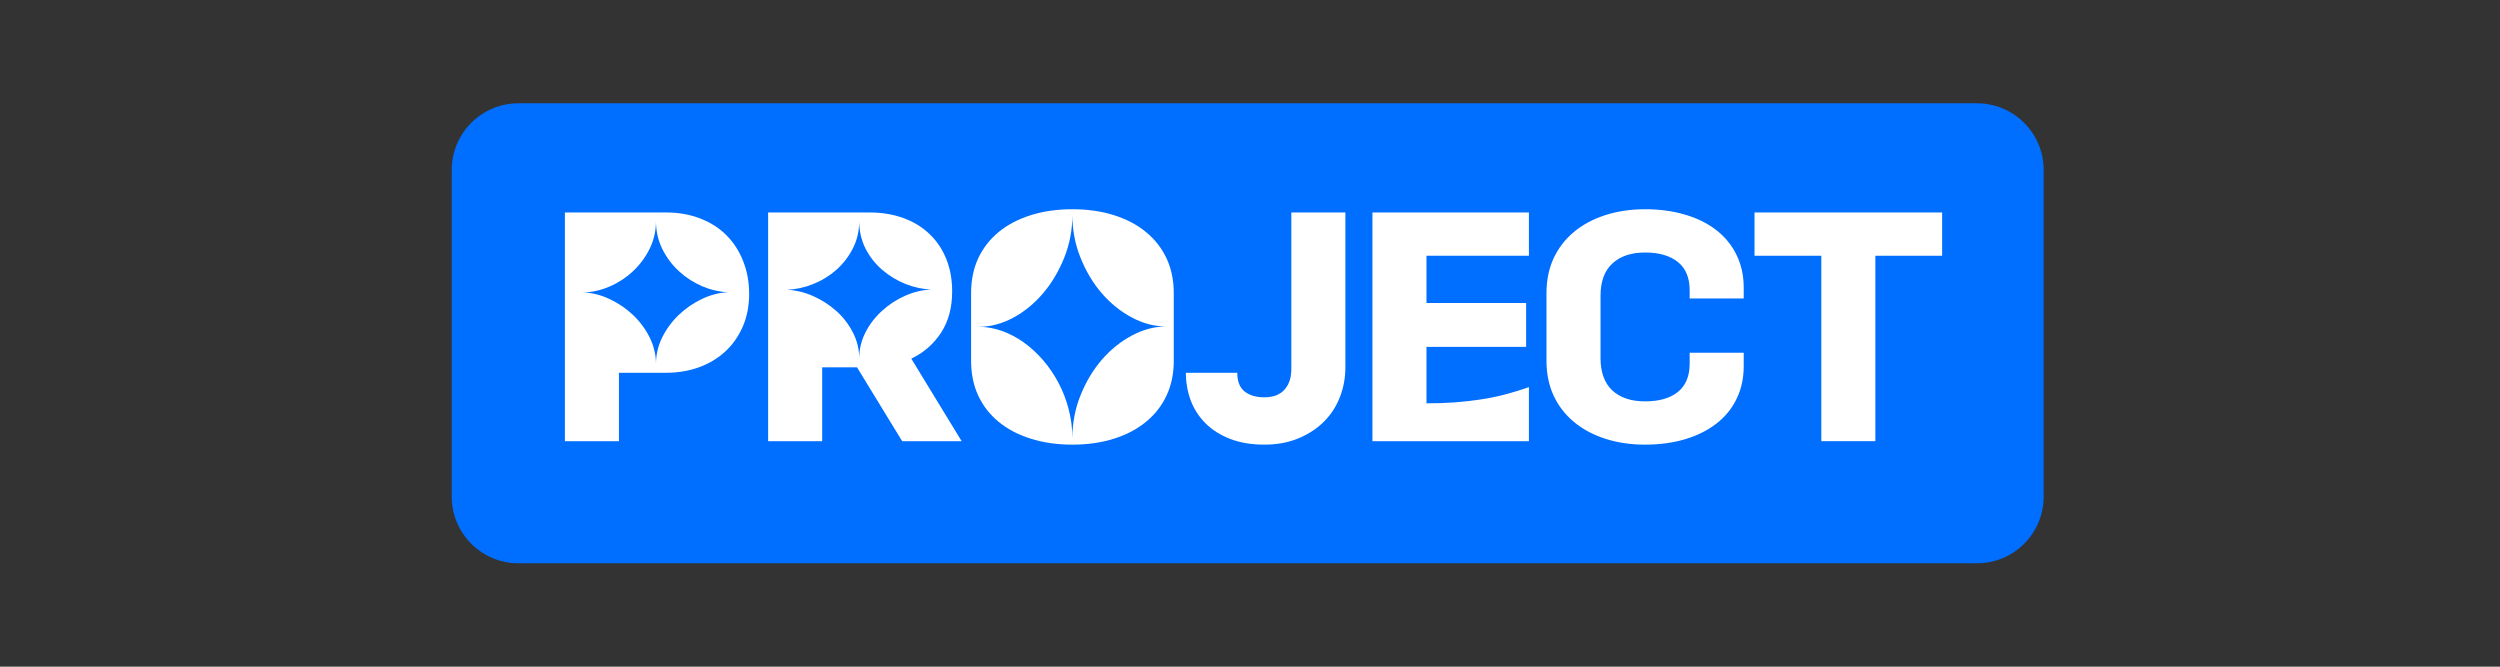 <svg xmlns="http://www.w3.org/2000/svg" xmlns:xlink="http://www.w3.org/1999/xlink" width="450" zoomAndPan="magnify" viewBox="0 0 337.5 90" height="120" preserveAspectRatio="xMidYMid meet" version="1.2"><rect x="0" y="0" width="337.5" height="90" fill="#333333" stroke="none"/><defs/><g id="e03899a99d"><path style=" stroke:none;fill-rule:nonzero;fill:#006eff;fill-opacity:1;" d="M 69.988 13.945 L 266.891 13.945 C 271.863 13.945 275.895 17.977 275.895 22.949 L 275.895 67.039 C 275.895 72.012 271.863 76.043 266.891 76.043 L 69.988 76.043 C 65.016 76.043 60.984 72.012 60.984 67.039 L 60.984 22.949 C 60.984 17.977 65.016 13.945 69.988 13.945 Z M 69.988 13.945 "/><g style="fill:#ffffff;fill-opacity:1;"><g transform="translate(74.432, 55.574)"><path style="stroke:none" d="M 1.828 3.984 L 1.828 -26.891 L 15.5 -26.891 C 17.176 -26.891 18.707 -26.617 20.094 -26.078 C 21.488 -25.547 22.672 -24.789 23.641 -23.812 C 24.609 -22.844 25.359 -21.68 25.891 -20.328 C 26.43 -18.984 26.703 -17.5 26.703 -15.875 C 26.703 -14.27 26.414 -12.805 25.844 -11.484 C 25.27 -10.172 24.484 -9.051 23.484 -8.125 C 22.492 -7.207 21.316 -6.5 19.953 -6 C 18.586 -5.5 17.102 -5.25 15.5 -5.25 L 9.125 -5.25 L 9.125 3.984 Z M 14.125 -25.719 C 14.125 -24.383 13.836 -23.141 13.266 -21.984 C 12.691 -20.828 11.941 -19.816 11.016 -18.953 C 10.086 -18.086 9.047 -17.406 7.891 -16.906 C 6.742 -16.406 5.57 -16.133 4.375 -16.094 C 5.57 -16.039 6.742 -15.738 7.891 -15.188 C 9.047 -14.645 10.086 -13.938 11.016 -13.062 C 11.941 -12.188 12.691 -11.176 13.266 -10.031 C 13.836 -8.883 14.125 -7.691 14.125 -6.453 C 14.125 -7.691 14.406 -8.883 14.969 -10.031 C 15.539 -11.176 16.289 -12.191 17.219 -13.078 C 18.145 -13.961 19.188 -14.676 20.344 -15.219 C 21.5 -15.77 22.672 -16.07 23.859 -16.125 C 22.672 -16.176 21.5 -16.445 20.344 -16.938 C 19.188 -17.438 18.145 -18.113 17.219 -18.969 C 16.289 -19.82 15.539 -20.828 14.969 -21.984 C 14.406 -23.141 14.125 -24.383 14.125 -25.719 Z M 14.125 -25.719 "/></g></g><g style="fill:#ffffff;fill-opacity:1;"><g transform="translate(101.869, 55.574)"><path style="stroke:none" d="M 1.828 3.984 L 1.828 -26.891 L 15.5 -26.891 C 17.176 -26.891 18.703 -26.641 20.078 -26.141 C 21.453 -25.641 22.625 -24.926 23.594 -24 C 24.57 -23.082 25.328 -21.969 25.859 -20.656 C 26.398 -19.344 26.672 -17.867 26.672 -16.234 C 26.672 -14.047 26.172 -12.188 25.172 -10.656 C 24.172 -9.125 22.832 -7.957 21.156 -7.156 L 27.953 3.984 L 19.922 3.984 L 13.828 -5.984 L 9.125 -5.984 L 9.125 3.984 Z M 14.125 -25.719 C 14.125 -24.383 13.836 -23.156 13.266 -22.031 C 12.691 -20.914 11.941 -19.945 11.016 -19.125 C 10.086 -18.312 9.047 -17.676 7.891 -17.219 C 6.742 -16.758 5.57 -16.504 4.375 -16.453 C 5.57 -16.398 6.742 -16.117 7.891 -15.609 C 9.047 -15.098 10.086 -14.43 11.016 -13.609 C 11.941 -12.785 12.691 -11.816 13.266 -10.703 C 13.836 -9.598 14.125 -8.426 14.125 -7.188 C 14.125 -8.426 14.406 -9.598 14.969 -10.703 C 15.539 -11.816 16.289 -12.789 17.219 -13.625 C 18.145 -14.469 19.188 -15.145 20.344 -15.656 C 21.5 -16.164 22.672 -16.441 23.859 -16.484 C 22.672 -16.535 21.5 -16.789 20.344 -17.25 C 19.188 -17.719 18.145 -18.352 17.219 -19.156 C 16.289 -19.957 15.539 -20.914 14.969 -22.031 C 14.406 -23.156 14.125 -24.383 14.125 -25.719 Z M 14.125 -25.719 "/></g></g><g style="fill:#ffffff;fill-opacity:1;"><g transform="translate(129.817, 55.574)"><path style="stroke:none" d="M 14.953 -27.328 C 17.023 -27.328 18.906 -27.055 20.594 -26.516 C 22.281 -25.984 23.719 -25.223 24.906 -24.234 C 26.102 -23.254 27.023 -22.07 27.672 -20.688 C 28.316 -19.301 28.641 -17.742 28.641 -16.016 L 28.641 -6.859 C 28.641 -5.129 28.316 -3.57 27.672 -2.188 C 27.023 -0.801 26.102 0.379 24.906 1.359 C 23.719 2.348 22.281 3.109 20.594 3.641 C 18.906 4.18 17.023 4.453 14.953 4.453 C 12.891 4.453 11.008 4.18 9.312 3.641 C 7.625 3.109 6.18 2.348 4.984 1.359 C 3.797 0.379 2.879 -0.801 2.234 -2.188 C 1.598 -3.57 1.281 -5.129 1.281 -6.859 L 1.281 -16.016 C 1.281 -17.742 1.598 -19.301 2.234 -20.688 C 2.879 -22.07 3.797 -23.254 4.984 -24.234 C 6.18 -25.223 7.625 -25.984 9.312 -26.516 C 11.008 -27.055 12.891 -27.328 14.953 -27.328 Z M 2.297 -11.453 C 3.348 -11.453 4.391 -11.27 5.422 -10.906 C 6.453 -10.539 7.438 -10.023 8.375 -9.359 C 9.312 -8.691 10.18 -7.895 10.984 -6.969 C 11.785 -6.039 12.484 -5.016 13.078 -3.891 C 13.672 -2.773 14.129 -1.586 14.453 -0.328 C 14.785 0.93 14.953 2.234 14.953 3.578 C 14.953 1.555 15.316 -0.363 16.047 -2.188 C 16.773 -4.008 17.727 -5.609 18.906 -6.984 C 20.094 -8.359 21.445 -9.453 22.969 -10.266 C 24.488 -11.086 26.039 -11.5 27.625 -11.5 C 26.039 -11.5 24.488 -11.906 22.969 -12.719 C 21.445 -13.531 20.094 -14.625 18.906 -16 C 17.727 -17.375 16.773 -18.973 16.047 -20.797 C 15.316 -22.617 14.953 -24.539 14.953 -26.562 C 14.953 -24.539 14.586 -22.617 13.859 -20.797 C 13.129 -18.973 12.176 -17.367 11 -15.984 C 9.82 -14.598 8.473 -13.492 6.953 -12.672 C 5.43 -11.859 3.879 -11.453 2.297 -11.453 Z M 2.297 -11.453 "/></g></g><g style="fill:#ffffff;fill-opacity:1;"><g transform="translate(159.735, 55.574)"><path style="stroke:none" d="M 7.297 -5.25 C 7.297 -4.082 7.629 -3.238 8.297 -2.719 C 8.961 -2.195 9.848 -1.938 10.953 -1.938 C 12.141 -1.938 13.039 -2.273 13.656 -2.953 C 14.281 -3.641 14.594 -4.566 14.594 -5.734 L 14.594 -26.891 L 21.891 -26.891 L 21.891 -5.953 C 21.891 -4.566 21.645 -3.242 21.156 -1.984 C 20.676 -0.734 19.969 0.363 19.031 1.312 C 18.094 2.258 16.941 3.02 15.578 3.594 C 14.211 4.164 12.672 4.453 10.953 4.453 C 9.223 4.453 7.691 4.195 6.359 3.688 C 5.035 3.176 3.93 2.484 3.047 1.609 C 2.16 0.734 1.488 -0.289 1.031 -1.469 C 0.582 -2.656 0.359 -3.914 0.359 -5.25 Z M 7.297 -5.25 "/></g></g><g style="fill:#ffffff;fill-opacity:1;"><g transform="translate(183.451, 55.574)"><path style="stroke:none" d="M 1.828 3.984 L 1.828 -26.891 L 22.953 -26.891 L 22.953 -21.047 L 9.125 -21.047 L 9.125 -14.672 L 22.578 -14.672 L 22.578 -8.75 L 9.125 -8.75 L 9.125 -1.125 C 10.457 -1.125 11.723 -1.164 12.922 -1.25 C 14.129 -1.344 15.285 -1.473 16.391 -1.641 C 17.504 -1.805 18.602 -2.031 19.688 -2.312 C 20.77 -2.594 21.859 -2.926 22.953 -3.312 L 22.953 3.984 Z M 1.828 3.984 "/></g></g><g style="fill:#ffffff;fill-opacity:1;"><g transform="translate(207.495, 55.574)"><path style="stroke:none" d="M 27.906 -7.953 L 27.906 -6.125 C 27.906 -4.5 27.582 -3.031 26.938 -1.719 C 26.301 -0.406 25.395 0.703 24.219 1.609 C 23.051 2.523 21.645 3.227 20 3.719 C 18.363 4.207 16.562 4.453 14.594 4.453 C 12.625 4.453 10.816 4.18 9.172 3.641 C 7.535 3.109 6.129 2.348 4.953 1.359 C 3.785 0.379 2.879 -0.801 2.234 -2.188 C 1.598 -3.57 1.281 -5.129 1.281 -6.859 L 1.281 -16.016 C 1.281 -17.742 1.598 -19.301 2.234 -20.688 C 2.879 -22.07 3.785 -23.254 4.953 -24.234 C 6.129 -25.223 7.535 -25.984 9.172 -26.516 C 10.816 -27.055 12.625 -27.328 14.594 -27.328 C 16.562 -27.328 18.363 -27.082 20 -26.594 C 21.645 -26.113 23.051 -25.414 24.219 -24.5 C 25.395 -23.582 26.301 -22.469 26.938 -21.156 C 27.582 -19.844 27.906 -18.375 27.906 -16.75 L 27.906 -15.281 L 20.609 -15.281 L 20.609 -16.375 C 20.609 -18.082 20.078 -19.359 19.016 -20.203 C 17.961 -21.055 16.488 -21.484 14.594 -21.484 C 12.695 -21.484 11.219 -20.984 10.156 -19.984 C 9.102 -18.992 8.578 -17.551 8.578 -15.656 L 8.578 -7.219 C 8.578 -5.32 9.102 -3.875 10.156 -2.875 C 11.219 -1.883 12.695 -1.391 14.594 -1.391 C 16.488 -1.391 17.961 -1.812 19.016 -2.656 C 20.078 -3.508 20.609 -4.789 20.609 -6.5 L 20.609 -7.953 Z M 27.906 -7.953 "/></g></g><g style="fill:#ffffff;fill-opacity:1;"><g transform="translate(236.501, 55.574)"><path style="stroke:none" d="M 16.672 3.984 L 9.375 3.984 L 9.375 -21.047 L 0.359 -21.047 L 0.359 -26.891 L 25.688 -26.891 L 25.688 -21.047 L 16.672 -21.047 Z M 16.672 3.984 "/></g></g></g></svg>